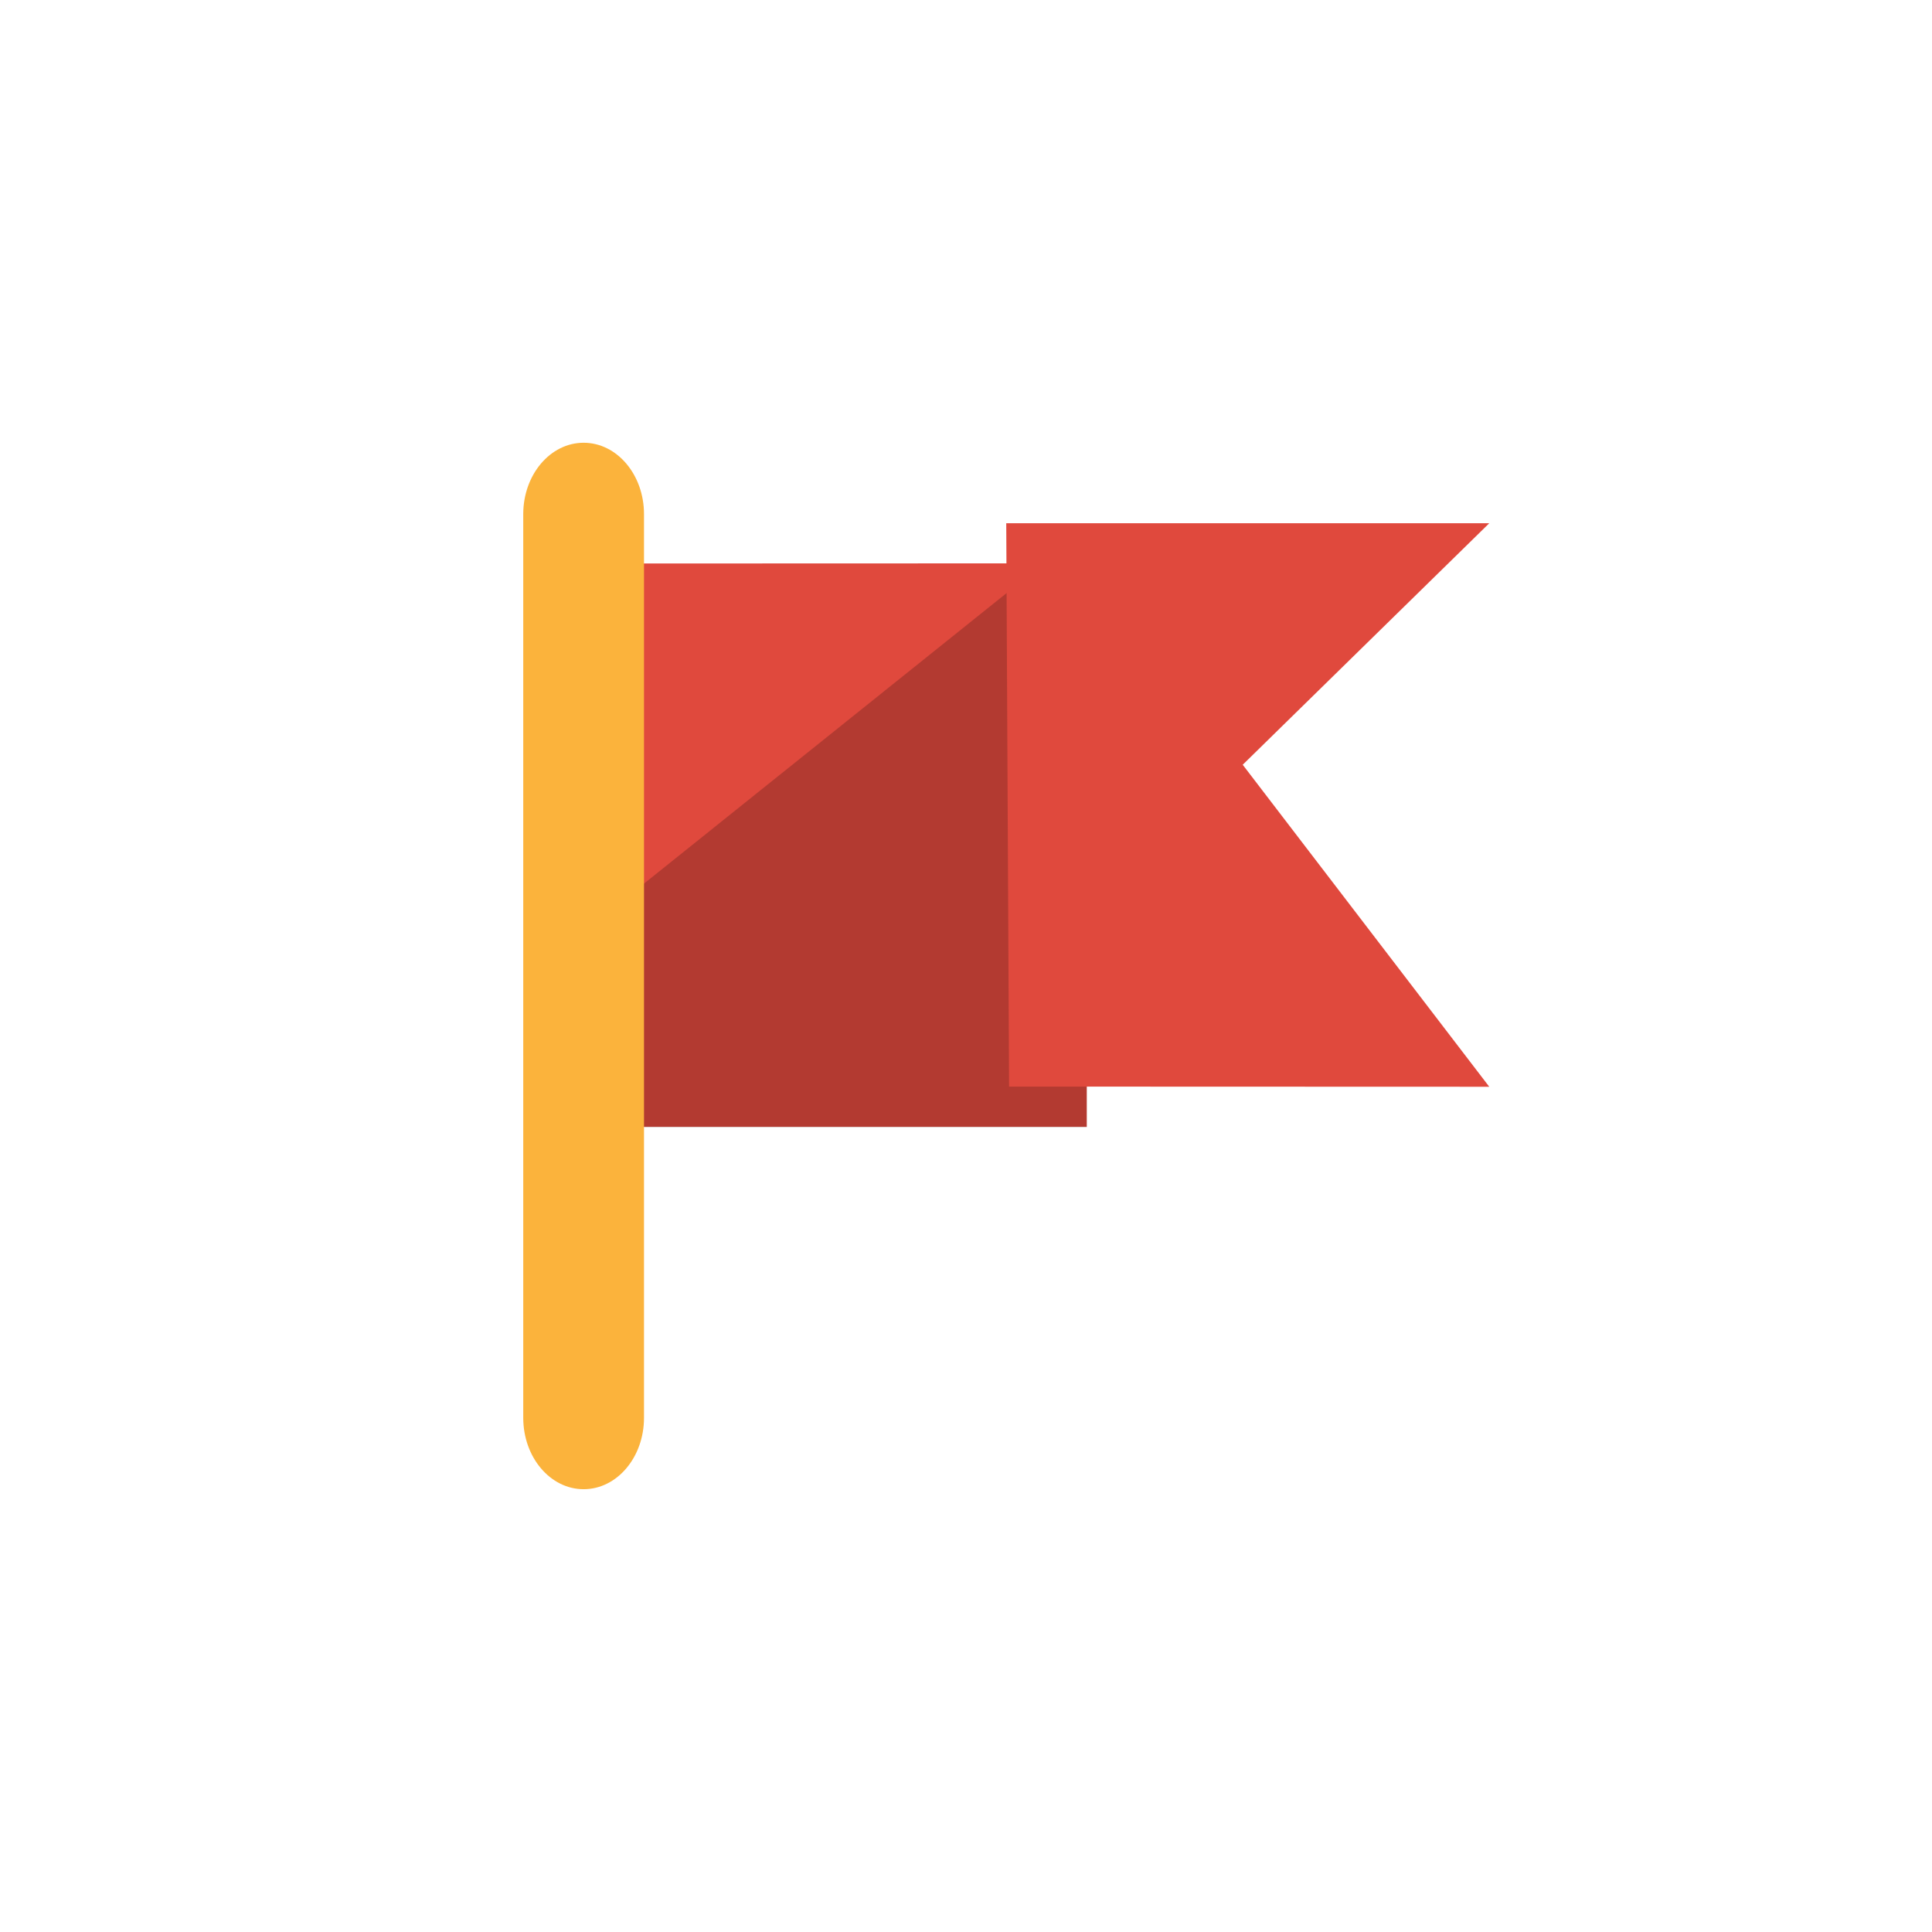 <!-- color: #77c9e2 --><svg xmlns="http://www.w3.org/2000/svg" viewBox="0 0 48 48"><g><path d="m 15 14 l 12 -0.004 l 0 14 l -12 0 m 0 -14" fill="#e0493d" stroke="none" fill-rule="nonzero" fill-opacity="1"/><path d="m 27 14 l -1.074 0 l -10.926 8.754 l 0 5.25 l 12 0 m 0 -14" fill="#000" stroke="none" fill-rule="nonzero" fill-opacity="0.2"/><path d="m 14.5 11 c 0.828 0 1.5 0.793 1.5 1.773 l 0 22.453 c 0 0.98 -0.672 1.773 -1.5 1.773 c -0.828 0 -1.5 -0.793 -1.5 -1.773 l 0 -22.453 c 0 -0.98 0.672 -1.773 1.5 -1.773 m 0 0" fill="#fbb33c" stroke="none" fill-rule="nonzero" fill-opacity="1"/><path d="m 25 13 l 0.07 13.996 l 11.93 0.004 l -6.125 -8 l 6.125 -6 m -12 0" fill="#e0493d" stroke="none" fill-rule="nonzero" fill-opacity="1"/></g></svg>